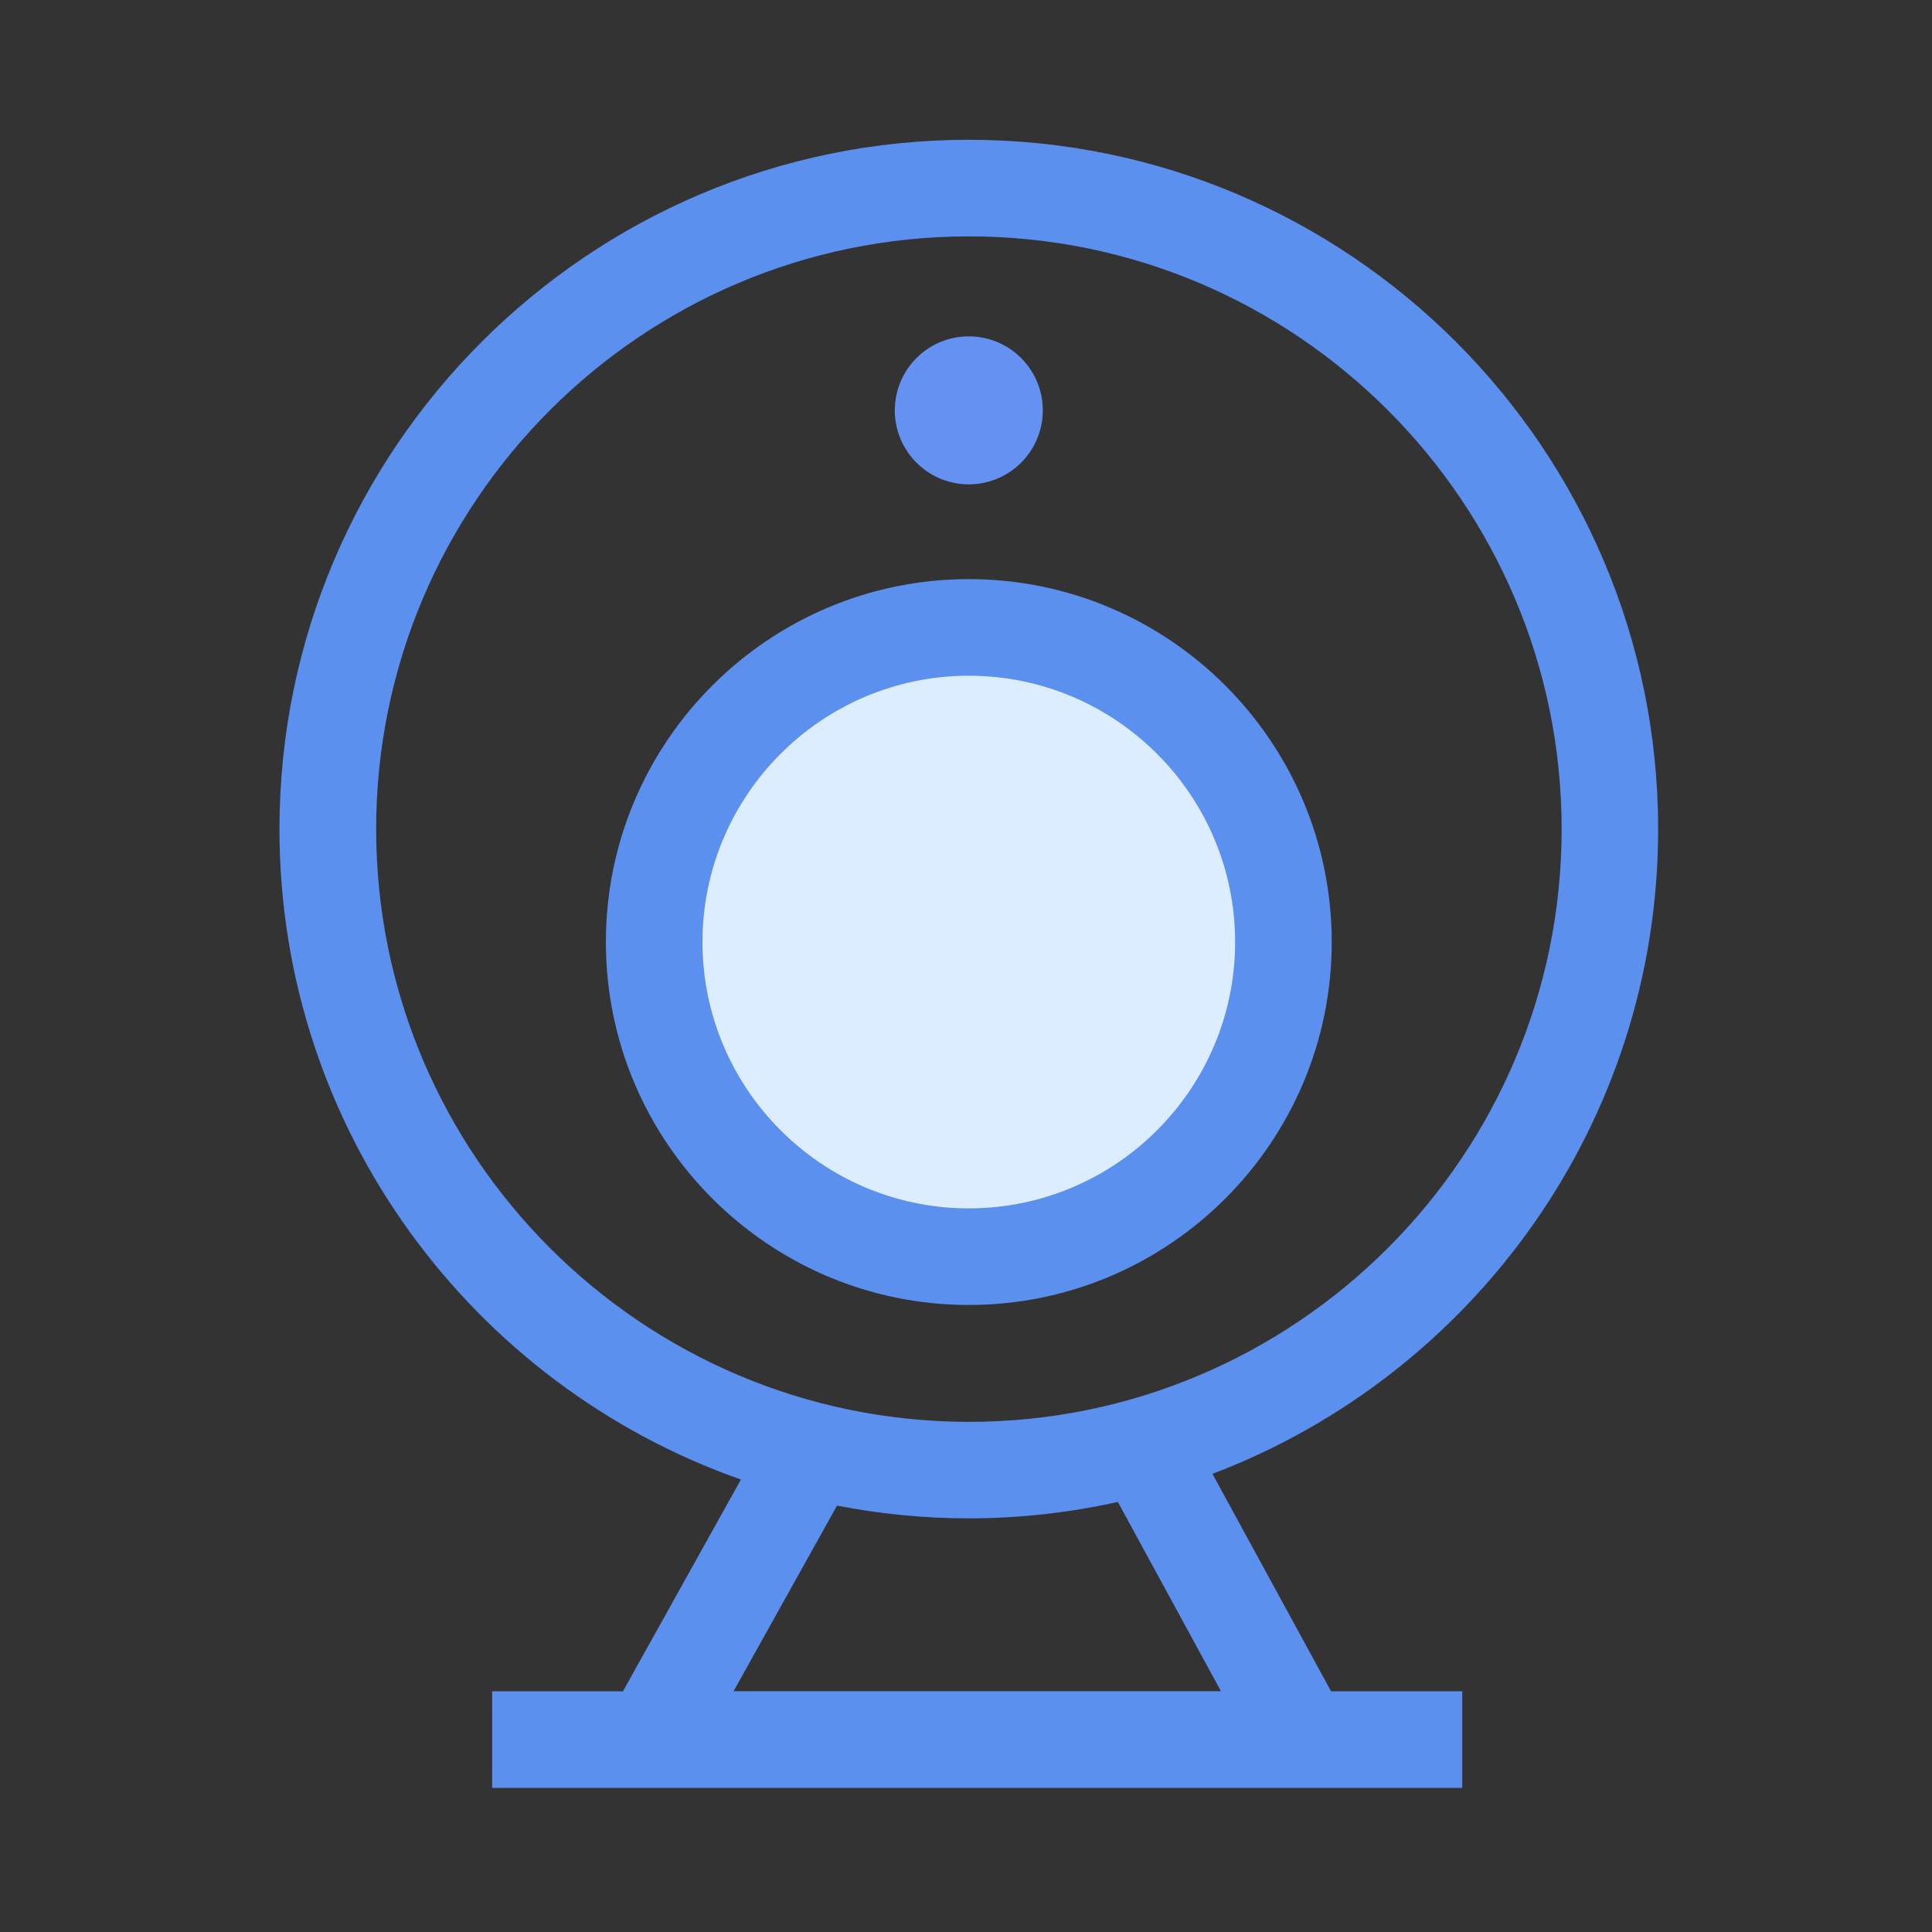 <?xml version="1.0" standalone="no"?><!DOCTYPE svg PUBLIC "-//W3C//DTD SVG 1.1//EN" "http://www.w3.org/Graphics/SVG/1.1/DTD/svg11.dtd"><svg t="1634540802949" class="icon" viewBox="0 0 1024 1024" version="1.1" xmlns="http://www.w3.org/2000/svg" p-id="19314" xmlns:xlink="http://www.w3.org/1999/xlink" width="200" height="200"><rect x="0" y="0" width="1024" height="1024" fill="#333333" stroke="none"/><defs><style type="text/css"></style></defs><path d="M513.485 499.302m-166.758 0a166.758 166.758 0 1 0 333.517 0 166.758 166.758 0 1 0-333.517 0Z" fill="#DCEDFF" p-id="19315"></path><path d="M513.485 691.661c-106.035 0-192.358-86.272-192.358-192.358 0-106.035 86.272-192.358 192.358-192.358s192.358 86.272 192.358 192.358c0 106.035-86.272 192.358-192.358 192.358z m0-333.517c-77.824 0-141.158 63.334-141.158 141.158 0 77.824 63.334 141.158 141.158 141.158s141.158-63.334 141.158-141.158c0-77.824-63.334-141.158-141.158-141.158z" fill="#5B90EF" p-id="19316"></path><path d="M513.485 217.498m-39.219 0a39.219 39.219 0 1 0 78.438 0 39.219 39.219 0 1 0-78.438 0Z" fill="#6491F2" p-id="19317"></path><path d="M642.611 781.158c137.933-52.275 236.237-185.702 236.237-341.709 0-201.472-163.891-365.363-365.363-365.363S148.122 237.978 148.122 439.45c0 159.13 102.298 294.758 244.582 344.73l-62.515 112.23H260.864v51.2h514.15v-51.2h-69.53l-62.874-115.251zM199.373 439.45c0-173.21 140.902-314.163 314.163-314.163 173.21 0 314.163 140.902 314.163 314.163 0 173.21-140.902 314.163-314.163 314.163-173.261-0.051-314.163-140.954-314.163-314.163z m244.275 358.554c22.63 4.403 45.978 6.758 69.888 6.758 27.136 0 53.504-3.072 78.95-8.704l54.63 100.301H388.813l54.835-98.355z" fill="#5B90EF" p-id="19318"></path></svg>